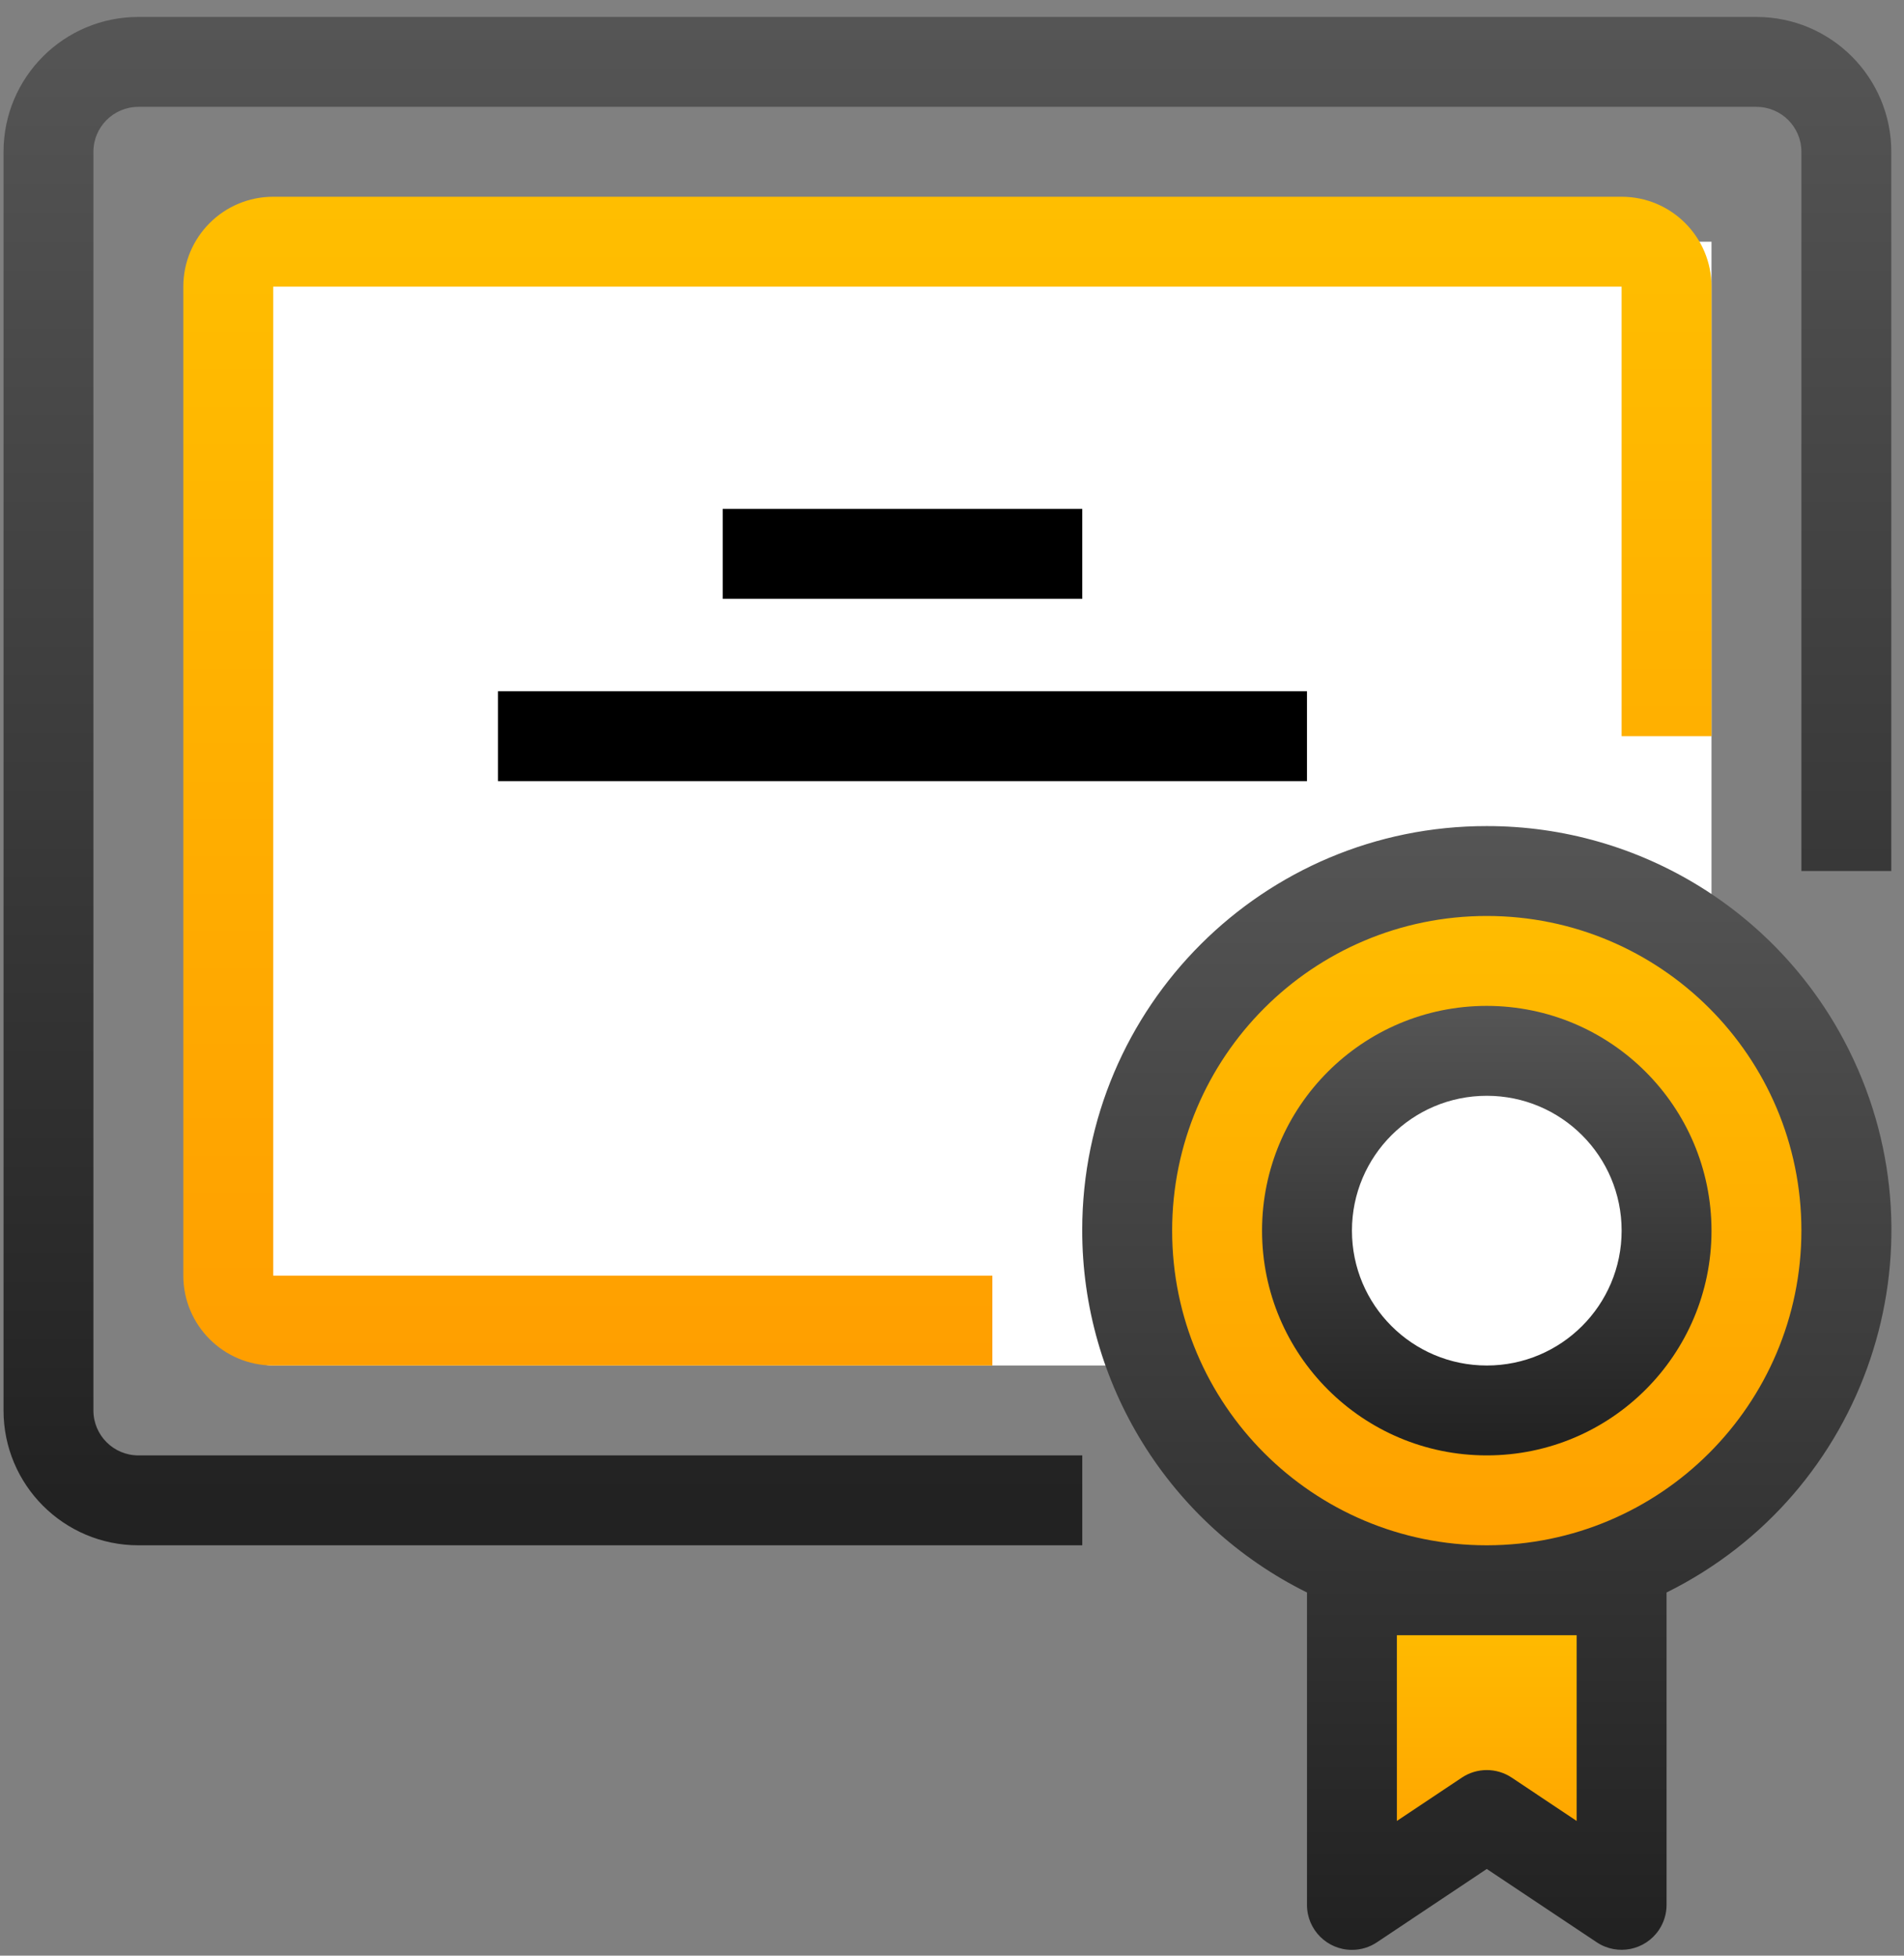<?xml version="1.0" encoding="UTF-8"?>
<svg width="111px" height="114px" viewBox="0 0 111 114" version="1.1" xmlns="http://www.w3.org/2000/svg" xmlns:xlink="http://www.w3.org/1999/xlink">
    <rect x="0" y="0" width="111" height="114" fill="#808080" stroke="none"/>
    <!-- Generator: sketchtool 50.2 (55047) - http://www.bohemiancoding.com/sketch -->
    <title>8F040151-E910-4C26-8D3C-FC93048C5A60</title>
    <desc>Created with sketchtool.</desc>
    <defs>
        <linearGradient x1="68.643%" y1="0%" x2="68.643%" y2="100%" id="linearGradient-1">
            <stop stop-color="#FFBE00" offset="0%"></stop>
            <stop stop-color="#FF9F00" offset="100%"></stop>
        </linearGradient>
        <linearGradient x1="50%" y1="0%" x2="50%" y2="97.464%" id="linearGradient-2">
            <stop stop-color="#555555" offset="0%"></stop>
            <stop stop-color="#222222" offset="100%"></stop>
        </linearGradient>
    </defs>
    <g id="↳-CERTIFICATION-Profil" stroke="none" stroke-width="1" fill="none" fill-rule="evenodd">
        <g id="Certif--obtenue" transform="translate(-215, -200)" fill-rule="nonzero">
            <g id="icon-certification" transform="translate(215, 200.988)">
                <path d="M13.307,13.102 L99.778,13.102 L99.778,78.61 L15.928,78.61 C14.481,78.61 13.307,77.436 13.307,75.989 L13.307,13.102 Z" id="Shape" fill="#FFFFFF"></path>
                <circle id="Oval" fill="url(#linearGradient-1)" cx="86.677" cy="70.749" r="20.963"></circle>
                <g id="Group" transform="translate(76.143, 60.078)">
                    <circle id="Oval" fill="#FFFFFF" cx="10.534" cy="10.671" r="10.481"></circle>
                    <polygon id="Shape" fill="url(#linearGradient-1)" points="2.673 31.633 2.673 49.976 10.534 44.735 18.394 49.976 18.394 31.633"></polygon>
                </g>
                <path d="M102.398,0 L8.067,0 C3.725,0 0.206,3.519 0.206,7.861 L0.206,81.23 C0.206,85.572 3.725,89.091 8.067,89.091 L63.094,89.091 L63.094,83.85 L8.067,83.85 C6.62,83.85 5.446,82.677 5.446,81.23 L5.446,7.861 C5.446,6.414 6.62,5.241 8.067,5.241 L102.398,5.241 C103.845,5.241 105.019,6.414 105.019,7.861 L105.019,49.786 L110.259,49.786 L110.259,7.861 C110.259,3.519 106.74,0 102.398,0 Z" id="Shape" fill="url(#linearGradient-2)"></path>
                <path d="M99.778,41.925 L99.778,15.722 C99.778,12.827 97.433,10.481 94.537,10.481 L15.928,10.481 C13.032,10.481 10.687,12.827 10.687,15.722 L10.687,73.369 C10.687,76.264 13.032,78.61 15.928,78.61 L57.853,78.61 L57.853,73.369 L15.928,73.369 L15.928,15.722 L94.537,15.722 L94.537,41.925 L99.778,41.925 Z" id="Shape" fill="url(#linearGradient-1)"></path>
                <path d="M86.677,47.166 C73.664,47.153 63.104,57.689 63.091,70.704 C63.08,79.671 68.161,87.865 76.195,91.842 L76.195,110.054 C76.195,111.5 77.369,112.674 78.816,112.674 C79.335,112.674 79.84,112.522 80.27,112.234 L86.677,107.958 L93.083,112.229 C94.286,113.033 95.913,112.708 96.718,111.503 C97.003,111.073 97.158,110.57 97.158,110.054 L97.158,91.842 C108.818,86.067 113.59,71.933 107.815,60.27 C103.837,52.236 95.643,47.155 86.677,47.166 Z M91.917,94.332 L91.917,105.159 L88.131,102.633 C87.25,102.046 86.102,102.046 85.222,102.633 L81.436,105.159 L81.436,94.332 L91.917,94.332 Z M86.677,89.091 C76.547,89.091 68.334,80.879 68.334,70.749 C68.334,60.618 76.546,52.406 86.677,52.406 C96.807,52.406 105.019,60.618 105.019,70.749 C105.008,80.874 96.804,89.081 86.677,89.091 Z" id="Shape" fill="url(#linearGradient-2)"></path>
                <path d="M86.677,57.647 C79.442,57.647 73.575,63.514 73.575,70.749 C73.575,77.983 79.442,83.85 86.677,83.85 C93.911,83.85 99.778,77.983 99.778,70.749 C99.77,63.517 93.909,57.655 86.677,57.647 Z M86.677,78.61 C82.335,78.61 78.816,75.091 78.816,70.749 C78.816,66.407 82.335,62.888 86.677,62.888 C91.019,62.888 94.538,66.407 94.538,70.749 C94.538,75.091 91.018,78.61 86.677,78.61 Z" id="Shape" fill="url(#linearGradient-2)"></path>
                <rect id="Rectangle-path" fill="#000000" x="42.131" y="28.679" width="20.963" height="5.241"></rect>
                <rect id="Rectangle-path" fill="#000000" x="29.029" y="39.305" width="47.166" height="5.241"></rect>
            </g>
        </g>
    </g>
</svg>